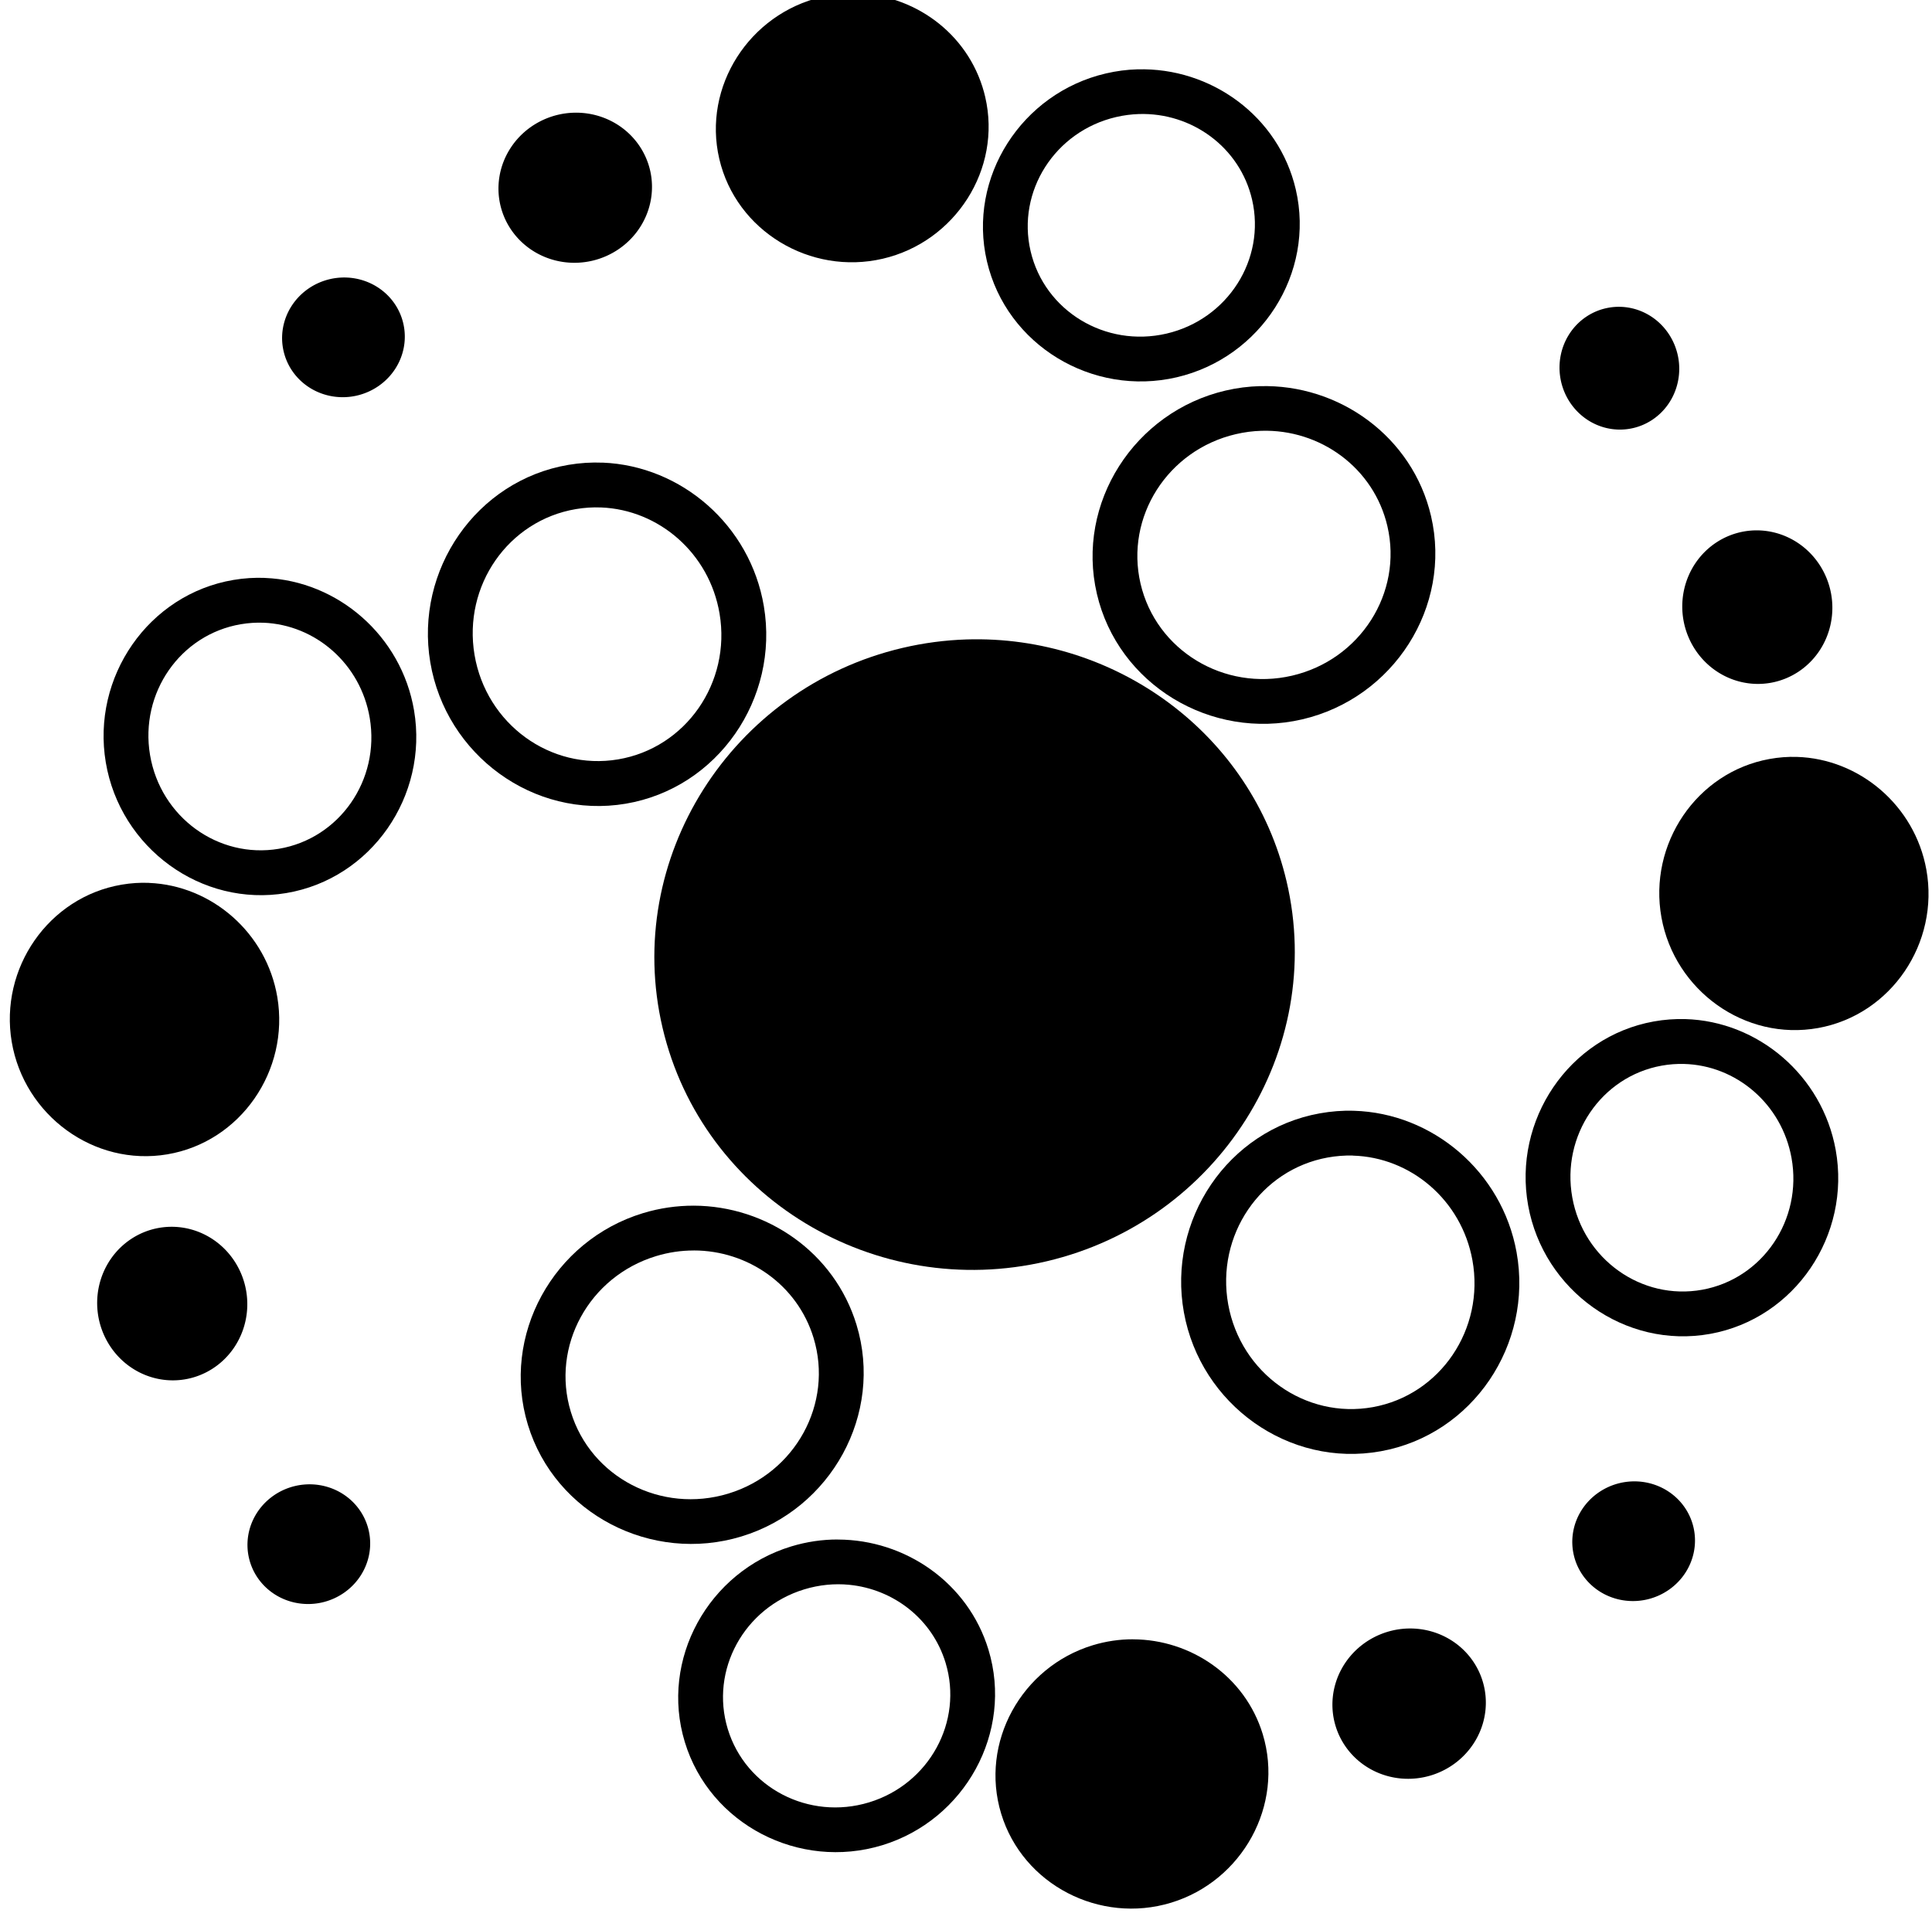 <?xml version="1.0" encoding="UTF-8" standalone="no"?>
<svg
   xmlns:dc="http://purl.org/dc/elements/1.1/"
   xmlns:cc="http://creativecommons.org/ns#"
   xmlns:rdf="http://www.w3.org/1999/02/22-rdf-syntax-ns#"
   xmlns:svg="http://www.w3.org/2000/svg"
   xmlns="http://www.w3.org/2000/svg"
   xmlns:sodipodi="http://sodipodi.sourceforge.net/DTD/sodipodi-0.dtd"
   xmlns:inkscape="http://www.inkscape.org/namespaces/inkscape"
   width="48.109mm"
   height="47.648mm"
   viewBox="0 0 48.109 47.648"
   version="1.1"
   id="svg8"
   inkscape:version="1.0 (4035a4fb49, 2020-05-01)"
   sodipodi:docname="logo-galaxy-lines-black.svg">
  <defs
     id="defs2" />
  <sodipodi:namedview
     id="base"
     pagecolor="#ffffff"
     bordercolor="#666666"
     borderopacity="1.0"
     inkscape:pageopacity="0.0"
     inkscape:pageshadow="2"
     inkscape:zoom="1.4"
     inkscape:cx="-57.158486"
     inkscape:cy="87.266577"
     inkscape:document-units="mm"
     inkscape:current-layer="layer1"
     inkscape:document-rotation="0"
     showgrid="false"
     showguides="false"
     inkscape:guide-bbox="true"
     inkscape:window-width="1600"
     inkscape:window-height="837"
     inkscape:window-x="-8"
     inkscape:window-y="-8"
     inkscape:window-maximized="1"
     fit-margin-top="0"
     fit-margin-left="0"
     fit-margin-right="0"
     fit-margin-bottom="0">
    <sodipodi:guide
       position="39.087,24.954"
       orientation="1,0"
       id="guide878" />
    <sodipodi:guide
       position="39.087,24.954"
       orientation="0,-1"
       id="guide880" />
  </sodipodi:namedview>
  <g
     inkscape:label="Слой 1"
     inkscape:groupmode="layer"
     id="layer1"
     transform="translate(-73.644,-154.294)">
    <g
       inkscape:transform-center-y="-0.66799615"
       inkscape:transform-center-x="14.144245"
       id="g892"
       transform="rotate(-86.43,104.517,185.53)"
       style="fill:#000000;fill-opacity:1;stroke:none" />
    <g
       style="fill:#000000;fill-opacity:1;stroke:none"
       transform="rotate(176.245,104.515,176.844)"
       id="g952"
       inkscape:transform-center-x="-1.0885901"
       inkscape:transform-center-y="14.726751" />
    <g
       inkscape:transform-center-y="0.51545869"
       inkscape:transform-center-x="-14.179199"
       id="g964"
       transform="rotate(92.936,104.513,169.582)"
       style="fill:#000000;fill-opacity:1;stroke:none" />
    <g
       style="fill:#000000;fill-opacity:1;stroke:none"
       transform="rotate(0.098,102.418,-9039.564)"
       id="g976"
       inkscape:transform-center-x="0.16658134"
       inkscape:transform-center-y="-14.354185" />
    <g
       id="g1315"
       transform="matrix(2.234,0,0,2.234,217.378,-343.307)"
       style="fill:#000000;fill-opacity:1;stroke:none;stroke-width:0.448"
       inkscape:export-xdpi="267"
       inkscape:export-ydpi="267">
      <g
         transform="matrix(0.421,-0.099,0.099,0.421,-115.974,168.374)"
         id="g1251"
         style="fill:#000000;fill-opacity:1;stroke:none;stroke-width:1.034">
        <path
           id="path1249"
           style="color:#000000;font-style:normal;font-variant:normal;font-weight:normal;font-stretch:normal;font-size:medium;line-height:normal;font-family:sans-serif;font-variant-ligatures:normal;font-variant-position:normal;font-variant-caps:normal;font-variant-numeric:normal;font-variant-alternates:normal;font-variant-east-asian:normal;font-feature-settings:normal;font-variation-settings:normal;text-indent:0;text-align:start;text-decoration:none;text-decoration-line:none;text-decoration-style:solid;text-decoration-color:#000000;letter-spacing:normal;word-spacing:normal;text-transform:none;writing-mode:lr-tb;direction:ltr;text-orientation:mixed;dominant-baseline:auto;baseline-shift:baseline;text-anchor:start;white-space:normal;shape-padding:0;shape-margin:0;inline-size:0;clip-rule:nonzero;display:inline;overflow:visible;visibility:visible;isolation:auto;mix-blend-mode:normal;color-interpolation:sRGB;color-interpolation-filters:linearRGB;solid-color:#000000;solid-opacity:1;vector-effect:none;fill:#000000;fill-opacity:1;fill-rule:nonzero;stroke:none;stroke-width:1.034;stroke-linecap:square;stroke-linejoin:bevel;stroke-miterlimit:4;stroke-dasharray:none;stroke-dashoffset:31.37;stroke-opacity:1;paint-order:stroke markers fill;color-rendering:auto;image-rendering:auto;shape-rendering:auto;text-rendering:auto;enable-background:accumulate;stop-color:#000000;stop-opacity:1"
           d="m 107.92,171.447 c -0.536,-0.108 -1.09,-0.165 -1.657,-0.165 -4.536,0 -8.26,3.637 -8.26,8.121 3e-6,4.484 3.724,8.122 8.26,8.122 4.536,-10e-6 8.26,-3.637 8.26,-8.121 0,-3.923 -2.852,-7.199 -6.603,-7.957 z"
           sodipodi:nodetypes="ssssss" />
      </g>
      <g
         transform="matrix(-0.072,-0.427,0.427,-0.072,-125.203,294.217)"
         style="fill:#000000;fill-opacity:1;stroke:none;stroke-width:1.034"
         id="g1255">
        <path
           d="m 125.07,179.36 c 0.06,-0.283 0.091,-0.577 0.091,-0.877 0,-2.404 -2.008,-4.354 -4.424,-4.354 -2.416,0 -4.424,1.95 -4.424,4.354 0,2.404 2.009,4.353 4.425,4.353 2.114,0 3.915,-1.492 4.333,-3.476 z m -1.13,-0.234 c -0.305,1.457 -1.623,2.554 -3.202,2.554 -1.805,0 -3.267,-1.433 -3.267,-3.199 0,-1.766 1.463,-3.197 3.268,-3.197 1.805,0 3.267,1.431 3.267,3.197 2e-5,0.221 -0.022,0.436 -0.066,0.644 z"
           style="color:#000000;font-style:normal;font-variant:normal;font-weight:normal;font-stretch:normal;font-size:medium;line-height:normal;font-family:sans-serif;font-variant-ligatures:normal;font-variant-position:normal;font-variant-caps:normal;font-variant-numeric:normal;font-variant-alternates:normal;font-variant-east-asian:normal;font-feature-settings:normal;font-variation-settings:normal;text-indent:0;text-align:start;text-decoration:none;text-decoration-line:none;text-decoration-style:solid;text-decoration-color:#000000;letter-spacing:normal;word-spacing:normal;text-transform:none;writing-mode:lr-tb;direction:ltr;text-orientation:mixed;dominant-baseline:auto;baseline-shift:baseline;text-anchor:start;white-space:normal;shape-padding:0;shape-margin:0;inline-size:0;clip-rule:nonzero;display:inline;overflow:visible;visibility:visible;isolation:auto;mix-blend-mode:normal;color-interpolation:sRGB;color-interpolation-filters:linearRGB;solid-color:#000000;solid-opacity:1;vector-effect:none;fill:#000000;fill-opacity:1;fill-rule:nonzero;stroke:none;stroke-width:1.034;stroke-linecap:square;stroke-linejoin:bevel;stroke-miterlimit:4;stroke-dasharray:none;stroke-dashoffset:31.37;stroke-opacity:1;paint-order:stroke markers fill;color-rendering:auto;image-rendering:auto;shape-rendering:auto;text-rendering:auto;enable-background:accumulate;stop-color:#000000;stop-opacity:1"
           id="path1253" />
      </g>
      <g
         transform="matrix(-0.072,-0.427,0.427,-0.072,-125.203,294.217)"
         style="fill:#000000;fill-opacity:1;stroke:none;stroke-width:1.034"
         id="g1259">
        <path
           d="m 123.589,170.298 c 0.055,-0.262 0.084,-0.533 0.084,-0.811 -10e-6,-2.222 -1.858,-4.023 -4.088,-4.023 -2.23,0 -4.088,1.801 -4.088,4.024 10e-6,2.222 1.858,4.023 4.088,4.023 1.951,0 3.617,-1.38 4.003,-3.213 z m -1.131,-0.233 c -0.273,1.307 -1.456,2.289 -2.873,2.289 -1.619,-1e-5 -2.932,-1.283 -2.932,-2.867 0,-1.584 1.313,-2.868 2.932,-2.868 1.619,10e-6 2.932,1.283 2.932,2.867 -3e-5,0.198 -0.02,0.392 -0.059,0.579 z"
           style="color:#000000;font-style:normal;font-variant:normal;font-weight:normal;font-stretch:normal;font-size:medium;line-height:normal;font-family:sans-serif;font-variant-ligatures:normal;font-variant-position:normal;font-variant-caps:normal;font-variant-numeric:normal;font-variant-alternates:normal;font-variant-east-asian:normal;font-feature-settings:normal;font-variation-settings:normal;text-indent:0;text-align:start;text-decoration:none;text-decoration-line:none;text-decoration-style:solid;text-decoration-color:#000000;letter-spacing:normal;word-spacing:normal;text-transform:none;writing-mode:lr-tb;direction:ltr;text-orientation:mixed;dominant-baseline:auto;baseline-shift:baseline;text-anchor:start;white-space:normal;shape-padding:0;shape-margin:0;inline-size:0;clip-rule:nonzero;display:inline;overflow:visible;visibility:visible;isolation:auto;mix-blend-mode:normal;color-interpolation:sRGB;color-interpolation-filters:linearRGB;solid-color:#000000;solid-opacity:1;vector-effect:none;fill:#000000;fill-opacity:1;fill-rule:nonzero;stroke:none;stroke-width:1.034;stroke-linecap:square;stroke-linejoin:bevel;stroke-miterlimit:4;stroke-dasharray:none;stroke-dashoffset:31.37;stroke-opacity:1;paint-order:stroke markers fill;color-rendering:auto;image-rendering:auto;shape-rendering:auto;text-rendering:auto;enable-background:accumulate;stop-color:#000000;stop-opacity:1"
           id="path1257" />
      </g>
      <g
         transform="matrix(-0.072,-0.427,0.427,-0.072,-125.203,294.217)"
         style="fill:#000000;fill-opacity:1;stroke:none;stroke-width:1.034"
         id="g1263">
        <path
           d="m 116.343,166.047 c 0.048,-0.226 0.072,-0.459 0.072,-0.699 0,-1.915 -1.603,-3.468 -3.52,-3.468 -1.916,0 -3.522,1.552 -3.522,3.467 0,1.915 1.606,3.466 3.522,3.466 1.677,0 3.114,-1.186 3.447,-2.766 z"
           style="color:#000000;font-style:normal;font-variant:normal;font-weight:normal;font-stretch:normal;font-size:medium;line-height:normal;font-family:sans-serif;font-variant-ligatures:normal;font-variant-position:normal;font-variant-caps:normal;font-variant-numeric:normal;font-variant-alternates:normal;font-variant-east-asian:normal;font-feature-settings:normal;font-variation-settings:normal;text-indent:0;text-align:start;text-decoration:none;text-decoration-line:none;text-decoration-style:solid;text-decoration-color:#000000;letter-spacing:normal;word-spacing:normal;text-transform:none;writing-mode:lr-tb;direction:ltr;text-orientation:mixed;dominant-baseline:auto;baseline-shift:baseline;text-anchor:start;white-space:normal;shape-padding:0;shape-margin:0;inline-size:0;clip-rule:nonzero;display:inline;overflow:visible;visibility:visible;isolation:auto;mix-blend-mode:normal;color-interpolation:sRGB;color-interpolation-filters:linearRGB;solid-color:#000000;solid-opacity:1;vector-effect:none;fill:#000000;fill-opacity:1;fill-rule:nonzero;stroke:none;stroke-width:1.034;stroke-linecap:square;stroke-linejoin:bevel;stroke-miterlimit:4;stroke-dasharray:none;stroke-dashoffset:31.37;stroke-opacity:1;paint-order:stroke markers fill;color-rendering:auto;image-rendering:auto;shape-rendering:auto;text-rendering:auto;enable-background:accumulate;stop-color:#000000;stop-opacity:1"
           id="path1261"
           sodipodi:nodetypes="scsssss" />
      </g>
      <path
         id="path1265"
         style="fill:#000000;fill-opacity:1;stroke:none;stroke-width:0.448;stroke-linecap:square;stroke-linejoin:bevel;stroke-dashoffset:31.37;stroke-opacity:0.992;paint-order:stroke markers fill"
         d="m -62.563,236.429 a 0.857,0.836 80.374 0 1 0.968,0.705 0.857,0.836 80.374 0 1 -0.681,0.984 0.857,0.836 80.374 0 1 -0.968,-0.705 0.857,0.836 80.374 0 1 0.681,-0.984" />
      <g
         transform="matrix(-0.414,0.126,-0.126,-0.414,11.09,292.556)"
         style="fill:#000000;fill-opacity:1;stroke:none;stroke-width:1.034"
         id="g1269">
        <path
           d="m 111.728,170.173 c 0.414,0.127 0.853,0.196 1.306,0.196 2.416,0 4.423,-1.948 4.423,-4.353 0,-2.404 -2.008,-4.354 -4.424,-4.354 -2.416,0 -4.424,1.95 -4.424,4.354 0,1.954 1.325,3.605 3.118,4.157 z m 0.335,-1.104 c -1.33,-0.405 -2.297,-1.619 -2.297,-3.054 0,-1.766 1.463,-3.198 3.268,-3.198 1.805,1e-5 3.268,1.431 3.268,3.197 1e-5,1.766 -1.463,3.198 -3.268,3.198 -0.338,-1e-5 -0.664,-0.05 -0.971,-0.144 z"
           style="color:#000000;font-style:normal;font-variant:normal;font-weight:normal;font-stretch:normal;font-size:medium;line-height:normal;font-family:sans-serif;font-variant-ligatures:normal;font-variant-position:normal;font-variant-caps:normal;font-variant-numeric:normal;font-variant-alternates:normal;font-variant-east-asian:normal;font-feature-settings:normal;font-variation-settings:normal;text-indent:0;text-align:start;text-decoration:none;text-decoration-line:none;text-decoration-style:solid;text-decoration-color:#000000;letter-spacing:normal;word-spacing:normal;text-transform:none;writing-mode:lr-tb;direction:ltr;text-orientation:mixed;dominant-baseline:auto;baseline-shift:baseline;text-anchor:start;white-space:normal;shape-padding:0;shape-margin:0;inline-size:0;clip-rule:nonzero;display:inline;overflow:visible;visibility:visible;isolation:auto;mix-blend-mode:normal;color-interpolation:sRGB;color-interpolation-filters:linearRGB;solid-color:#000000;solid-opacity:1;vector-effect:none;fill:#000000;fill-opacity:1;fill-rule:nonzero;stroke:none;stroke-width:1.034;stroke-linecap:square;stroke-linejoin:bevel;stroke-miterlimit:4;stroke-dasharray:none;stroke-dashoffset:31.37;stroke-opacity:1;paint-order:stroke markers fill;color-rendering:auto;image-rendering:auto;shape-rendering:auto;text-rendering:auto;enable-background:accumulate;stop-color:#000000;stop-opacity:1"
           id="path1267" />
      </g>
      <g
         transform="matrix(-0.414,0.126,-0.126,-0.414,11.09,292.556)"
         style="fill:#000000;fill-opacity:1;stroke:none;stroke-width:1.034"
         id="g1273">
        <path
           d="m 110.676,160.863 c 0.382,0.118 0.788,0.18 1.206,0.18 2.23,-1e-5 4.088,-1.8 4.088,-4.023 0,-2.222 -1.857,-4.024 -4.087,-4.024 -2.23,-1e-5 -4.088,1.802 -4.088,4.024 0,1.806 1.226,3.333 2.882,3.842 z m 0.065,-1.2 c -1.052,-0.435 -1.791,-1.456 -1.791,-2.644 0,-1.584 1.314,-2.868 2.933,-2.868 1.619,0 2.931,1.285 2.931,2.869 0,1.584 -1.312,2.867 -2.932,2.867 -0.405,0 -0.791,-0.079 -1.141,-0.224 z"
           style="color:#000000;font-style:normal;font-variant:normal;font-weight:normal;font-stretch:normal;font-size:medium;line-height:normal;font-family:sans-serif;font-variant-ligatures:normal;font-variant-position:normal;font-variant-caps:normal;font-variant-numeric:normal;font-variant-alternates:normal;font-variant-east-asian:normal;font-feature-settings:normal;font-variation-settings:normal;text-indent:0;text-align:start;text-decoration:none;text-decoration-line:none;text-decoration-style:solid;text-decoration-color:#000000;letter-spacing:normal;word-spacing:normal;text-transform:none;writing-mode:lr-tb;direction:ltr;text-orientation:mixed;dominant-baseline:auto;baseline-shift:baseline;text-anchor:start;white-space:normal;shape-padding:0;shape-margin:0;inline-size:0;clip-rule:nonzero;display:inline;overflow:visible;visibility:visible;isolation:auto;mix-blend-mode:normal;color-interpolation:sRGB;color-interpolation-filters:linearRGB;solid-color:#000000;solid-opacity:1;vector-effect:none;fill:#000000;fill-opacity:1;fill-rule:nonzero;stroke:none;stroke-width:1.034;stroke-linecap:square;stroke-linejoin:bevel;stroke-miterlimit:4;stroke-dasharray:none;stroke-dashoffset:31.37;stroke-opacity:1;paint-order:stroke markers fill;color-rendering:auto;image-rendering:auto;shape-rendering:auto;text-rendering:auto;enable-background:accumulate;stop-color:#000000;stop-opacity:1"
           id="path1271" />
      </g>
      <g
         transform="matrix(-0.414,0.126,-0.126,-0.414,11.09,292.556)"
         style="fill:#000000;fill-opacity:1;stroke:none;stroke-width:1.034"
         id="g1277">
        <path
           d="m 104.155,156.191 c 0.329,0.101 0.678,0.155 1.038,0.155 1.916,0 3.519,-1.549 3.519,-3.465 0,-1.915 -1.604,-3.468 -3.52,-3.468 -1.916,1e-5 -3.522,1.553 -3.522,3.468 0,1.556 1.06,2.871 2.485,3.309 z"
           style="color:#000000;font-style:normal;font-variant:normal;font-weight:normal;font-stretch:normal;font-size:medium;line-height:normal;font-family:sans-serif;font-variant-ligatures:normal;font-variant-position:normal;font-variant-caps:normal;font-variant-numeric:normal;font-variant-alternates:normal;font-variant-east-asian:normal;font-feature-settings:normal;font-variation-settings:normal;text-indent:0;text-align:start;text-decoration:none;text-decoration-line:none;text-decoration-style:solid;text-decoration-color:#000000;letter-spacing:normal;word-spacing:normal;text-transform:none;writing-mode:lr-tb;direction:ltr;text-orientation:mixed;dominant-baseline:auto;baseline-shift:baseline;text-anchor:start;white-space:normal;shape-padding:0;shape-margin:0;inline-size:0;clip-rule:nonzero;display:inline;overflow:visible;visibility:visible;isolation:auto;mix-blend-mode:normal;color-interpolation:sRGB;color-interpolation-filters:linearRGB;solid-color:#000000;solid-opacity:1;vector-effect:none;fill:#000000;fill-opacity:1;fill-rule:nonzero;stroke:none;stroke-width:1.034;stroke-linecap:square;stroke-linejoin:bevel;stroke-miterlimit:4;stroke-dasharray:none;stroke-dashoffset:31.37;stroke-opacity:1;paint-order:stroke markers fill;color-rendering:auto;image-rendering:auto;shape-rendering:auto;text-rendering:auto;enable-background:accumulate;stop-color:#000000;stop-opacity:1"
           id="path1275"
           sodipodi:nodetypes="ccsssc" />
      </g>
      <path
         id="path1279"
         style="fill:#000000;fill-opacity:1;stroke:none;stroke-width:0.448;stroke-linecap:square;stroke-linejoin:bevel;stroke-dashoffset:31.37;stroke-opacity:0.992;paint-order:stroke markers fill"
         d="m -49.452,241.984 a 0.836,0.857 73.048 0 1 0.576,-1.05 0.836,0.857 73.048 0 1 1.063,0.55 0.836,0.857 73.048 0 1 -0.576,1.05 0.836,0.857 73.048 0 1 -1.063,-0.55" />
      <path
         id="path1281"
         style="color:#000000;font-style:normal;font-variant:normal;font-weight:normal;font-stretch:normal;font-size:medium;line-height:normal;font-family:sans-serif;font-variant-ligatures:normal;font-variant-position:normal;font-variant-caps:normal;font-variant-numeric:normal;font-variant-alternates:normal;font-variant-east-asian:normal;font-feature-settings:normal;font-variation-settings:normal;text-indent:0;text-align:start;text-decoration:none;text-decoration-line:none;text-decoration-style:solid;text-decoration-color:#000000;letter-spacing:normal;word-spacing:normal;text-transform:none;writing-mode:lr-tb;direction:ltr;text-orientation:mixed;dominant-baseline:auto;baseline-shift:baseline;text-anchor:start;white-space:normal;shape-padding:0;shape-margin:0;inline-size:0;clip-rule:nonzero;display:inline;overflow:visible;visibility:visible;isolation:auto;mix-blend-mode:normal;color-interpolation:sRGB;color-interpolation-filters:linearRGB;solid-color:#000000;solid-opacity:1;vector-effect:none;fill:#000000;fill-opacity:1;fill-rule:nonzero;stroke:none;stroke-width:0.448;stroke-linecap:square;stroke-linejoin:bevel;stroke-miterlimit:4;stroke-dasharray:none;stroke-dashoffset:31.37;stroke-opacity:1;paint-order:stroke markers fill;color-rendering:auto;image-rendering:auto;shape-rendering:auto;text-rendering:auto;enable-background:accumulate;stop-color:#000000"
         d="m -49.25,235.124 c -0.125,-0.004 -0.252,0.006 -0.38,0.029 -1.024,0.185 -1.699,1.19 -1.513,2.219 0.186,1.029 1.171,1.734 2.195,1.548 1.024,-0.185 1.699,-1.19 1.513,-2.219 -0.163,-0.9 -0.938,-1.552 -1.814,-1.577 z m -0.011,0.5 c 0.644,0.017 1.212,0.494 1.334,1.166 0.139,0.768 -0.358,1.502 -1.109,1.638 -0.752,0.136 -1.474,-0.377 -1.613,-1.145 -0.139,-0.768 0.358,-1.502 1.109,-1.638 0.094,-0.017 0.188,-0.024 0.28,-0.022 z" />
      <g
         transform="matrix(0.077,0.426,-0.426,0.077,8.952,171.921)"
         style="fill:#000000;fill-opacity:1;stroke:none;stroke-width:1.034"
         id="g1285">
        <path
           d="m 118.951,149.451 c -0.055,0.262 -0.084,0.534 -0.084,0.811 0,2.222 1.858,4.023 4.088,4.023 2.23,-1e-5 4.088,-1.801 4.088,-4.024 0,-2.222 -1.858,-4.023 -4.088,-4.023 -1.951,0 -3.618,1.379 -4.004,3.212 z m 1.132,0.233 c 0.273,-1.307 1.455,-2.29 2.872,-2.29 1.619,-1e-5 2.933,1.285 2.933,2.868 1e-5,1.584 -1.313,2.868 -2.932,2.868 -1.619,0 -2.933,-1.285 -2.933,-2.868 -1e-5,-0.198 0.021,-0.391 0.06,-0.578 z"
           style="color:#000000;font-style:normal;font-variant:normal;font-weight:normal;font-stretch:normal;font-size:medium;line-height:normal;font-family:sans-serif;font-variant-ligatures:normal;font-variant-position:normal;font-variant-caps:normal;font-variant-numeric:normal;font-variant-alternates:normal;font-variant-east-asian:normal;font-feature-settings:normal;font-variation-settings:normal;text-indent:0;text-align:start;text-decoration:none;text-decoration-line:none;text-decoration-style:solid;text-decoration-color:#000000;letter-spacing:normal;word-spacing:normal;text-transform:none;writing-mode:lr-tb;direction:ltr;text-orientation:mixed;dominant-baseline:auto;baseline-shift:baseline;text-anchor:start;white-space:normal;shape-padding:0;shape-margin:0;inline-size:0;clip-rule:nonzero;display:inline;overflow:visible;visibility:visible;isolation:auto;mix-blend-mode:normal;color-interpolation:sRGB;color-interpolation-filters:linearRGB;solid-color:#000000;solid-opacity:1;vector-effect:none;fill:#000000;fill-opacity:1;fill-rule:nonzero;stroke:none;stroke-width:1.034;stroke-linecap:square;stroke-linejoin:bevel;stroke-miterlimit:4;stroke-dasharray:none;stroke-dashoffset:31.37;stroke-opacity:1;paint-order:stroke markers fill;color-rendering:auto;image-rendering:auto;shape-rendering:auto;text-rendering:auto;enable-background:accumulate;stop-color:#000000;stop-opacity:1"
           id="path1283" />
      </g>
      <g
         transform="matrix(0.077,0.426,-0.426,0.077,8.952,171.921)"
         style="fill:#000000;fill-opacity:1;stroke:none;stroke-width:1.034"
         id="g1289">
        <path
           d="m 112.817,145.424 c -0.048,0.226 -0.072,0.46 -0.072,0.699 0,1.915 1.605,3.465 3.521,3.465 1.916,0 3.52,-1.55 3.52,-3.465 -1e-5,-1.915 -1.604,-3.466 -3.52,-3.466 -1.677,0 -3.115,1.187 -3.449,2.767 z"
           style="color:#000000;font-style:normal;font-variant:normal;font-weight:normal;font-stretch:normal;font-size:medium;line-height:normal;font-family:sans-serif;font-variant-ligatures:normal;font-variant-position:normal;font-variant-caps:normal;font-variant-numeric:normal;font-variant-alternates:normal;font-variant-east-asian:normal;font-feature-settings:normal;font-variation-settings:normal;text-indent:0;text-align:start;text-decoration:none;text-decoration-line:none;text-decoration-style:solid;text-decoration-color:#000000;letter-spacing:normal;word-spacing:normal;text-transform:none;writing-mode:lr-tb;direction:ltr;text-orientation:mixed;dominant-baseline:auto;baseline-shift:baseline;text-anchor:start;white-space:normal;shape-padding:0;shape-margin:0;inline-size:0;clip-rule:nonzero;display:inline;overflow:visible;visibility:visible;isolation:auto;mix-blend-mode:normal;color-interpolation:sRGB;color-interpolation-filters:linearRGB;solid-color:#000000;solid-opacity:1;vector-effect:none;fill:#000000;fill-opacity:1;fill-rule:nonzero;stroke:none;stroke-width:1.034;stroke-linecap:square;stroke-linejoin:bevel;stroke-miterlimit:4;stroke-dasharray:none;stroke-dashoffset:31.37;stroke-opacity:1;paint-order:stroke markers fill;color-rendering:auto;image-rendering:auto;shape-rendering:auto;text-rendering:auto;enable-background:accumulate;stop-color:#000000;stop-opacity:1"
           id="path1287"
           sodipodi:nodetypes="scsssss" />
      </g>
      <path
         id="path1291"
         style="fill:#000000;fill-opacity:1;stroke:none;stroke-width:0.448;stroke-linecap:square;stroke-linejoin:bevel;stroke-dashoffset:31.37;stroke-opacity:0.992;paint-order:stroke markers fill"
         d="m -44.599,230.352 a 0.857,0.836 79.74 0 1 -0.975,-0.694 0.857,0.836 79.74 0 1 0.67,-0.992 0.857,0.836 79.74 0 1 0.975,0.694 0.857,0.836 79.74 0 1 -0.67,0.992" />
      <path
         id="path1293"
         style="fill:#000000;fill-opacity:1;stroke:none;stroke-width:0.448;stroke-linecap:square;stroke-linejoin:bevel;stroke-dashoffset:31.37;stroke-opacity:0.992;paint-order:stroke markers fill"
         d="m -46.167,227.519 a 0.685,0.666 79.74 0 1 -0.778,-0.555 0.685,0.666 79.74 0 1 0.534,-0.793 0.685,0.666 79.74 0 1 0.778,0.555 0.685,0.666 79.74 0 1 -0.534,0.793" />
      <g
         transform="matrix(0.421,-0.098,0.098,0.421,-122.535,169.829)"
         style="fill:#000000;fill-opacity:1;stroke:none;stroke-width:1.034"
         id="g1297">
        <path
           d="m 132.758,166.808 c -0.286,-0.058 -0.581,-0.089 -0.883,-0.089 -2.416,0 -4.424,1.949 -4.424,4.354 0,2.404 2.008,4.354 4.424,4.354 2.416,0 4.423,-1.95 4.423,-4.354 0,-2.104 -1.537,-3.858 -3.54,-4.264 z m -0.224,1.131 c 1.489,0.298 2.609,1.588 2.609,3.133 0,1.766 -1.463,3.198 -3.268,3.198 -1.805,0 -3.268,-1.432 -3.268,-3.198 0,-1.766 1.463,-3.198 3.268,-3.198 0.226,1e-5 0.447,0.022 0.659,0.065 z"
           style="color:#000000;font-style:normal;font-variant:normal;font-weight:normal;font-stretch:normal;font-size:medium;line-height:normal;font-family:sans-serif;font-variant-ligatures:normal;font-variant-position:normal;font-variant-caps:normal;font-variant-numeric:normal;font-variant-alternates:normal;font-variant-east-asian:normal;font-feature-settings:normal;font-variation-settings:normal;text-indent:0;text-align:start;text-decoration:none;text-decoration-line:none;text-decoration-style:solid;text-decoration-color:#000000;letter-spacing:normal;word-spacing:normal;text-transform:none;writing-mode:lr-tb;direction:ltr;text-orientation:mixed;dominant-baseline:auto;baseline-shift:baseline;text-anchor:start;white-space:normal;shape-padding:0;shape-margin:0;inline-size:0;clip-rule:nonzero;display:inline;overflow:visible;visibility:visible;isolation:auto;mix-blend-mode:normal;color-interpolation:sRGB;color-interpolation-filters:linearRGB;solid-color:#000000;solid-opacity:1;vector-effect:none;fill:#000000;fill-opacity:1;fill-rule:nonzero;stroke:none;stroke-width:1.034;stroke-linecap:square;stroke-linejoin:bevel;stroke-miterlimit:4;stroke-dasharray:none;stroke-dashoffset:31.37;stroke-opacity:1;paint-order:stroke markers fill;color-rendering:auto;image-rendering:auto;shape-rendering:auto;text-rendering:auto;enable-background:accumulate;stop-color:#000000;stop-opacity:1"
           id="path1295" />
      </g>
      <g
         transform="matrix(0.421,-0.098,0.098,0.421,-122.535,169.829)"
         style="fill:#000000;fill-opacity:1;stroke:none;stroke-width:1.034"
         id="g1301">
        <path
           d="m 131.537,158.134 c -0.264,-0.054 -0.537,-0.081 -0.816,-0.081 -2.23,0 -4.087,1.8 -4.087,4.023 0,2.222 1.857,4.024 4.088,4.024 2.23,0 4.089,-1.801 4.089,-4.023 0,-1.945 -1.423,-3.567 -3.273,-3.942 z m -0.224,1.132 c 1.336,0.267 2.341,1.424 2.341,2.809 -1e-5,1.584 -1.313,2.868 -2.932,2.868 -1.619,0 -2.932,-1.283 -2.932,-2.867 0,-1.584 1.313,-2.868 2.932,-2.868 0.202,1e-5 0.4,0.02 0.591,0.058 z"
           style="color:#000000;font-style:normal;font-variant:normal;font-weight:normal;font-stretch:normal;font-size:medium;line-height:normal;font-family:sans-serif;font-variant-ligatures:normal;font-variant-position:normal;font-variant-caps:normal;font-variant-numeric:normal;font-variant-alternates:normal;font-variant-east-asian:normal;font-feature-settings:normal;font-variation-settings:normal;text-indent:0;text-align:start;text-decoration:none;text-decoration-line:none;text-decoration-style:solid;text-decoration-color:#000000;letter-spacing:normal;word-spacing:normal;text-transform:none;writing-mode:lr-tb;direction:ltr;text-orientation:mixed;dominant-baseline:auto;baseline-shift:baseline;text-anchor:start;white-space:normal;shape-padding:0;shape-margin:0;inline-size:0;clip-rule:nonzero;display:inline;overflow:visible;visibility:visible;isolation:auto;mix-blend-mode:normal;color-interpolation:sRGB;color-interpolation-filters:linearRGB;solid-color:#000000;solid-opacity:1;vector-effect:none;fill:#000000;fill-opacity:1;fill-rule:nonzero;stroke:none;stroke-width:1.034;stroke-linecap:square;stroke-linejoin:bevel;stroke-miterlimit:4;stroke-dasharray:none;stroke-dashoffset:31.37;stroke-opacity:1;paint-order:stroke markers fill;color-rendering:auto;image-rendering:auto;shape-rendering:auto;text-rendering:auto;enable-background:accumulate;stop-color:#000000;stop-opacity:1"
           id="path1299" />
      </g>
      <g
         transform="matrix(0.421,-0.098,0.098,0.421,-122.535,169.829)"
         style="fill:#000000;fill-opacity:1;stroke:none;stroke-width:1.034"
         id="g1305">
        <path
           d="m 124.7,154.535 c -0.217,-0.042 -0.44,-0.064 -0.668,-0.064 -1.916,0 -3.521,1.551 -3.521,3.466 0,1.915 1.606,3.466 3.522,3.466 1.916,0 3.519,-1.55 3.519,-3.466 3e-5,-0.085 -0.003,-0.176 -0.011,-0.274 l -3.6e-4,-0.004 c -0.127,-1.57 -1.322,-2.834 -2.84,-3.125 z"
           style="color:#000000;font-style:normal;font-variant:normal;font-weight:normal;font-stretch:normal;font-size:medium;line-height:normal;font-family:sans-serif;font-variant-ligatures:normal;font-variant-position:normal;font-variant-caps:normal;font-variant-numeric:normal;font-variant-alternates:normal;font-variant-east-asian:normal;font-feature-settings:normal;font-variation-settings:normal;text-indent:0;text-align:start;text-decoration:none;text-decoration-line:none;text-decoration-style:solid;text-decoration-color:#000000;letter-spacing:normal;word-spacing:normal;text-transform:none;writing-mode:lr-tb;direction:ltr;text-orientation:mixed;dominant-baseline:auto;baseline-shift:baseline;text-anchor:start;white-space:normal;shape-padding:0;shape-margin:0;inline-size:0;clip-rule:nonzero;display:inline;overflow:visible;visibility:visible;isolation:auto;mix-blend-mode:normal;color-interpolation:sRGB;color-interpolation-filters:linearRGB;solid-color:#000000;solid-opacity:1;vector-effect:none;fill:#000000;fill-opacity:1;fill-rule:nonzero;stroke:none;stroke-width:1.034;stroke-linecap:square;stroke-linejoin:bevel;stroke-miterlimit:4;stroke-dasharray:none;stroke-dashoffset:31.37;stroke-opacity:1;paint-order:stroke markers fill;color-rendering:auto;image-rendering:auto;shape-rendering:auto;text-rendering:auto;enable-background:accumulate;stop-color:#000000;stop-opacity:1"
           id="path1303"
           sodipodi:nodetypes="ccssccccc" />
      </g>
      <path
         id="path1307"
         style="fill:#000000;fill-opacity:1;stroke:none;stroke-width:0.448;stroke-linecap:square;stroke-linejoin:bevel;stroke-dashoffset:31.37;stroke-opacity:0.992;paint-order:stroke markers fill"
         d="m -57.093,224.639 a 0.836,0.857 76.902 0 1 -0.645,1.008 0.836,0.857 76.902 0 1 -1.024,-0.62 0.836,0.857 76.902 0 1 0.645,-1.008 0.836,0.857 76.902 0 1 1.024,0.62" />
      <path
         id="path1309"
         style="fill:#000000;fill-opacity:1;stroke:none;stroke-width:0.448;stroke-linecap:square;stroke-linejoin:bevel;stroke-dashoffset:31.37;stroke-opacity:0.992;paint-order:stroke markers fill"
         d="m -59.844,226.346 a 0.666,0.685 76.902 0 1 -0.516,0.804 0.666,0.685 76.902 0 1 -0.818,-0.494 0.666,0.685 76.902 0 1 0.516,-0.804 0.666,0.685 76.902 0 1 0.818,0.494" />
      <path
         id="path1311"
         style="fill:#000000;fill-opacity:1;stroke:none;stroke-width:0.448;stroke-linecap:square;stroke-linejoin:bevel;stroke-dashoffset:31.37;stroke-opacity:0.992;paint-order:stroke markers fill"
         d="m -60.23,239.801 a 0.666,0.685 76.902 0 1 -0.516,0.804 0.666,0.685 76.902 0 1 -0.818,-0.494 0.666,0.685 76.902 0 1 0.516,-0.804 0.666,0.685 76.902 0 1 0.818,0.494" />
      <path
         d="m -45.463,239.768 a 0.666,0.685 76.902 0 1 -0.516,0.804 0.666,0.685 76.902 0 1 -0.818,-0.494 0.666,0.685 76.902 0 1 0.516,-0.804 0.666,0.685 76.902 0 1 0.818,0.494"
         style="fill:#000000;fill-opacity:1;stroke:none;stroke-width:0.448;stroke-linecap:square;stroke-linejoin:bevel;stroke-dashoffset:31.37;stroke-opacity:0.992;paint-order:stroke markers fill"
         id="path1313" />
    </g>
  </g>
</svg>
